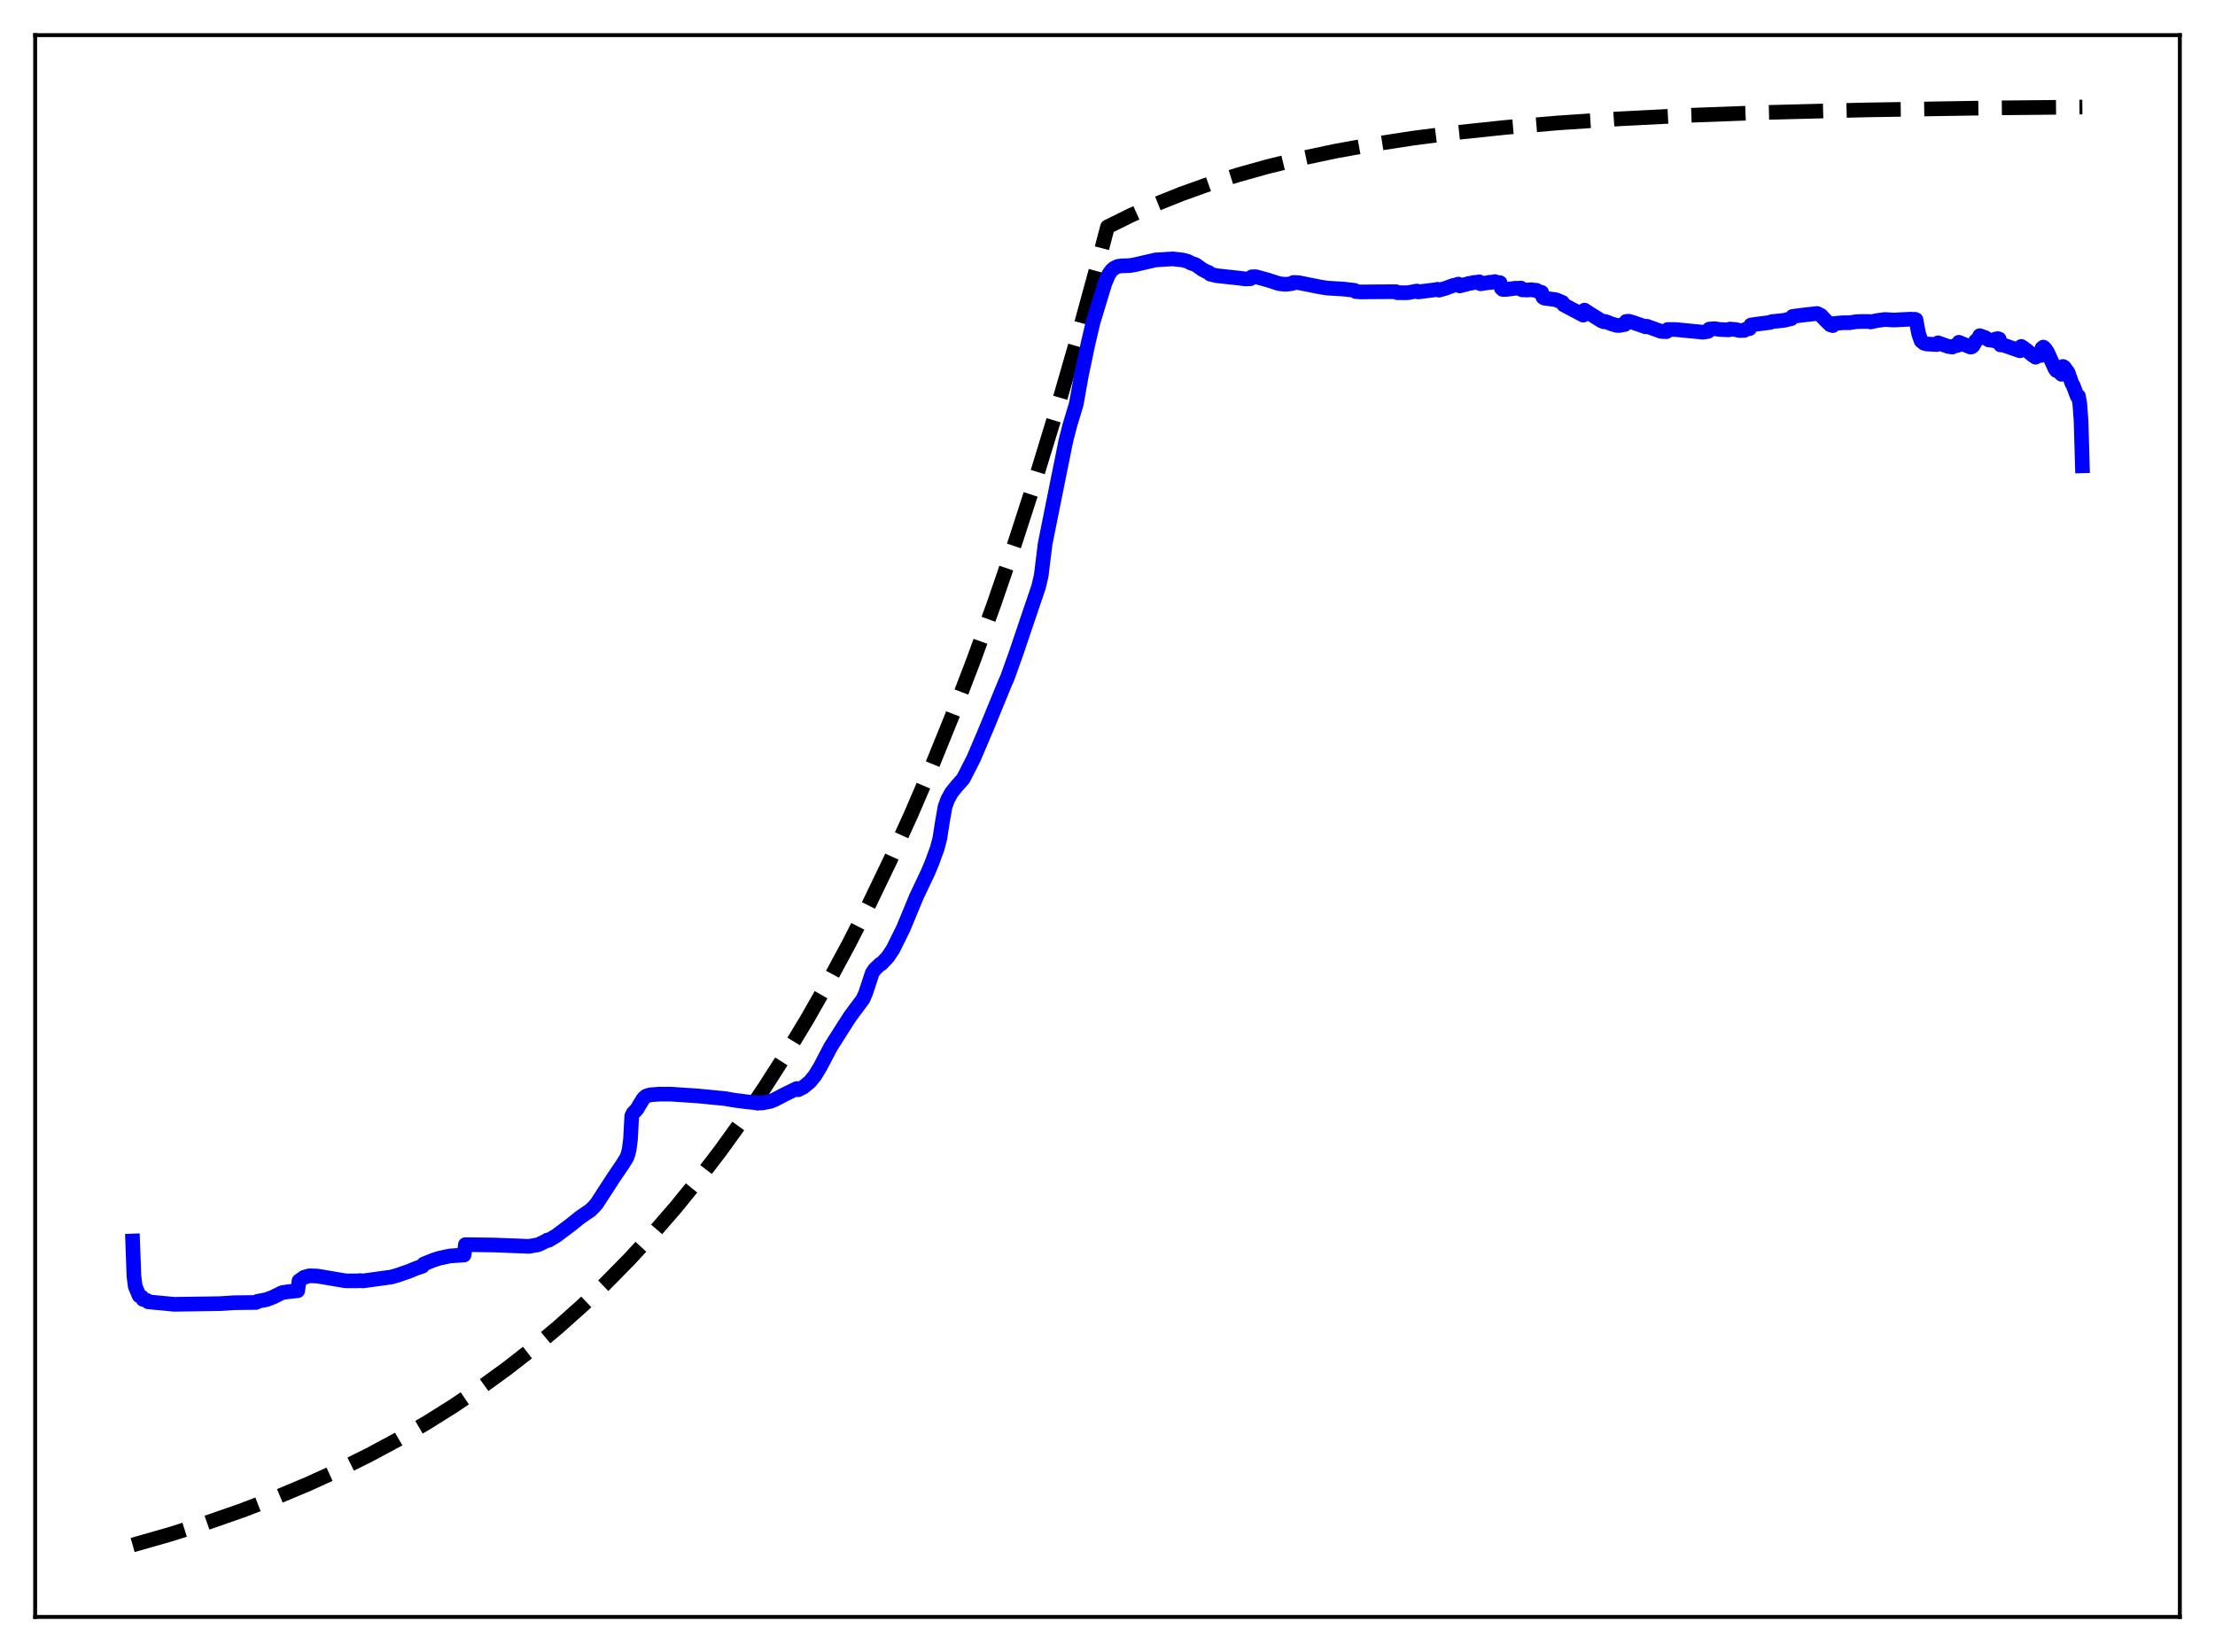 <?xml version="1.0" encoding="utf-8" standalone="no"?>
<!DOCTYPE svg PUBLIC "-//W3C//DTD SVG 1.1//EN"
  "http://www.w3.org/Graphics/SVG/1.1/DTD/svg11.dtd">
<svg xmlns:xlink="http://www.w3.org/1999/xlink" width="453.6pt" height="338.4pt" viewBox="0 0 453.6 338.4" xmlns="http://www.w3.org/2000/svg" version="1.1">
 <defs>
  <style type="text/css">*{stroke-linejoin: round; stroke-linecap: butt}</style>
 </defs>
 <g id="figure_1">
  <g id="patch_1">
   <path d="M 0 338.4 
L 453.6 338.4 
L 453.6 0 
L 0 0 
z
" style="fill: #ffffff"/>
  </g>
  <g id="axes_1">
   <g id="patch_2">
    <path d="M 7.2 331.2 
L 446.4 331.2 
L 446.4 7.2 
L 7.2 7.2 
z
" style="fill: #ffffff"/>
   </g>
   <g id="matplotlib.axis_1"/>
   <g id="matplotlib.axis_2"/>
   <g id="line2d_1">
    <path d="M 27.164 316.473 
L 34.883 314.267 
L 42.336 311.911 
L 49.523 309.407 
L 56.444 306.758 
L 63.098 303.971 
L 69.487 301.053 
L 75.609 298.014 
L 81.465 294.866 
L 87.321 291.463 
L 92.911 287.957 
L 98.5 284.181 
L 103.824 280.314 
L 109.148 276.164 
L 114.205 271.939 
L 119.263 267.42 
L 124.054 262.849 
L 128.845 257.977 
L 133.636 252.784 
L 138.428 247.25 
L 142.953 241.689 
L 147.478 235.784 
L 152.003 229.511 
L 156.528 222.85 
L 161.053 215.775 
L 165.312 208.716 
L 169.571 201.245 
L 173.83 193.339 
L 178.089 184.972 
L 182.348 176.117 
L 186.607 166.746 
L 190.865 156.828 
L 195.124 146.333 
L 199.383 135.226 
L 203.642 123.471 
L 207.901 111.031 
L 212.16 97.865 
L 216.419 83.932 
L 220.678 69.187 
L 224.937 53.583 
L 226.8 46.473 
L 231.591 44.101 
L 236.649 41.843 
L 241.972 39.709 
L 247.562 37.709 
L 253.418 35.85 
L 259.54 34.134 
L 266.195 32.502 
L 273.382 30.976 
L 281.101 29.573 
L 289.353 28.302 
L 298.403 27.139 
L 308.252 26.099 
L 319.165 25.171 
L 331.409 24.353 
L 345.517 23.635 
L 362.02 23.025 
L 381.718 22.525 
L 406.473 22.127 
L 426.436 21.927 
L 426.436 21.927 
" clip-path="url(#p1016e942a1)" style="fill: none; stroke-dasharray: 11.1,4.8; stroke-dashoffset: 0; stroke: #000000; stroke-width: 3"/>
   </g>
   <g id="line2d_2">
    <path d="M 27.164 254.197 
L 27.43 261.43 
L 27.696 263.485 
L 28.495 265.406 
L 29.027 265.668 
L 29.293 266.168 
L 30.092 266.376 
L 30.358 266.664 
L 35.681 267.166 
L 44.998 267.029 
L 47.926 266.84 
L 52.451 266.784 
L 52.717 266.558 
L 54.58 266.205 
L 55.911 265.696 
L 57.775 264.772 
L 58.839 264.609 
L 60.969 264.38 
L 61.235 262.364 
L 62.3 261.62 
L 63.364 261.325 
L 64.961 261.376 
L 66.825 261.689 
L 70.817 262.367 
L 73.213 262.363 
L 73.745 262.31 
L 74.278 262.381 
L 80.134 261.58 
L 80.932 261.35 
L 81.465 261.196 
L 83.86 260.363 
L 85.191 259.802 
L 86.522 259.358 
L 86.788 258.912 
L 88.652 258.154 
L 89.983 257.722 
L 92.112 257.264 
L 95.04 257.065 
L 95.306 254.941 
L 101.162 255.019 
L 108.349 255.294 
L 110.212 254.962 
L 111.809 254.192 
L 112.076 254.001 
L 112.342 254.06 
L 113.939 253.101 
L 116.867 250.902 
L 118.73 249.4 
L 119.795 248.663 
L 120.86 247.941 
L 121.658 247.17 
L 122.191 246.549 
L 125.651 241.213 
L 127.514 238.47 
L 128.313 237.181 
L 128.579 236.505 
L 128.845 235.464 
L 129.111 233.433 
L 129.377 228.593 
L 129.644 228.027 
L 130.442 227.189 
L 130.975 226.27 
L 131.773 224.983 
L 132.305 224.526 
L 133.104 224.258 
L 134.967 224.117 
L 137.363 224.115 
L 142.953 224.49 
L 148.543 225.035 
L 150.14 225.327 
L 152.801 225.672 
L 154.399 225.833 
L 154.931 225.92 
L 155.996 225.93 
L 157.859 225.581 
L 158.657 225.235 
L 160.787 224.125 
L 163.183 222.958 
L 163.449 223.217 
L 164.513 222.68 
L 165.844 221.588 
L 166.909 220.281 
L 167.974 218.517 
L 170.103 214.452 
L 172.765 210.256 
L 173.297 209.427 
L 174.096 208.192 
L 176.758 204.605 
L 177.29 203.355 
L 178.621 199.298 
L 179.153 198.526 
L 180.218 197.51 
L 180.484 197.425 
L 181.815 196.02 
L 182.88 194.411 
L 185.009 190.098 
L 187.671 183.665 
L 190.067 178.608 
L 190.865 176.679 
L 191.93 173.771 
L 192.463 171.727 
L 192.995 168.328 
L 193.527 165.279 
L 194.06 163.799 
L 194.858 162.341 
L 195.923 161.025 
L 197.254 159.528 
L 199.383 155.348 
L 202.045 149.092 
L 205.772 139.987 
L 206.304 138.791 
L 208.167 133.565 
L 210.297 127.249 
L 212.692 120.184 
L 213.225 117.882 
L 214.023 111.413 
L 216.685 98.158 
L 218.282 90.251 
L 219.081 87.155 
L 220.412 82.713 
L 221.476 76.764 
L 222.807 70.413 
L 223.872 65.913 
L 226.268 58.021 
L 227.066 56.171 
L 227.599 55.419 
L 228.131 54.934 
L 228.929 54.558 
L 229.728 54.452 
L 231.325 54.41 
L 232.39 54.224 
L 236.649 53.241 
L 240.109 53.025 
L 242.239 53.265 
L 243.303 53.554 
L 243.836 53.869 
L 244.9 54.239 
L 246.231 55.204 
L 247.296 55.753 
L 247.562 55.82 
L 247.828 56.156 
L 249.159 56.469 
L 253.951 56.989 
L 255.015 57.135 
L 256.08 57.091 
L 256.346 56.703 
L 257.145 56.676 
L 259.54 57.329 
L 261.936 58.101 
L 263.267 58.242 
L 264.598 58.085 
L 264.864 57.858 
L 265.929 57.899 
L 270.188 58.75 
L 271.785 59.009 
L 275.245 59.217 
L 276.044 59.319 
L 277.375 59.464 
L 277.641 59.725 
L 278.705 59.801 
L 280.835 59.776 
L 285.892 59.749 
L 286.159 59.961 
L 288.288 59.958 
L 289.885 59.67 
L 290.151 59.616 
L 290.417 59.797 
L 294.144 59.324 
L 294.41 59.254 
L 294.676 59.435 
L 296.007 59.058 
L 297.604 58.47 
L 298.137 58.365 
L 298.669 58.193 
L 298.935 58.56 
L 300.266 58.225 
L 300.799 58.06 
L 301.331 57.992 
L 301.863 57.848 
L 302.396 57.838 
L 302.928 57.725 
L 303.194 58.129 
L 304.791 57.888 
L 305.057 57.817 
L 305.324 57.861 
L 306.122 57.674 
L 306.388 57.816 
L 307.187 57.909 
L 307.453 59.037 
L 307.719 59.278 
L 308.518 59.282 
L 310.381 59.03 
L 310.913 59.063 
L 311.446 59 
L 311.712 59.369 
L 312.244 59.385 
L 312.777 59.412 
L 313.575 59.338 
L 314.108 59.431 
L 314.64 59.449 
L 314.906 59.673 
L 315.705 59.889 
L 315.971 60.884 
L 316.237 61.065 
L 318.633 61.394 
L 319.964 61.945 
L 320.23 62.442 
L 324.223 64.554 
L 324.489 63.522 
L 325.287 64.05 
L 327.949 65.715 
L 328.481 65.923 
L 328.748 65.848 
L 330.079 66.358 
L 331.143 66.668 
L 331.676 66.664 
L 332.208 66.542 
L 332.74 66.467 
L 333.007 65.846 
L 333.539 65.798 
L 334.337 66.018 
L 336.999 66.943 
L 337.265 66.831 
L 340.193 67.886 
L 340.992 67.926 
L 341.258 67.937 
L 341.524 67.496 
L 343.121 67.497 
L 348.711 68.046 
L 349.776 67.896 
L 350.042 67.401 
L 351.107 67.323 
L 352.172 67.488 
L 353.236 67.534 
L 354.035 67.567 
L 354.301 67.395 
L 355.1 67.493 
L 355.366 67.481 
L 356.164 67.701 
L 357.229 67.669 
L 357.495 67.451 
L 358.294 67.307 
L 358.56 66.578 
L 359.359 66.447 
L 362.553 66.037 
L 362.819 65.879 
L 365.215 65.64 
L 366.812 65.278 
L 367.078 64.817 
L 369.207 64.535 
L 372.135 64.211 
L 372.934 64.613 
L 373.732 65.489 
L 374.797 66.519 
L 375.329 66.698 
L 375.596 66.255 
L 377.459 66.104 
L 378.79 66.103 
L 380.121 65.89 
L 381.185 65.854 
L 382.783 65.853 
L 383.049 65.948 
L 384.38 65.667 
L 385.977 65.446 
L 387.84 65.552 
L 391.3 65.376 
L 391.833 65.427 
L 392.099 65.391 
L 392.365 65.476 
L 392.897 68.332 
L 393.43 69.84 
L 393.962 70.283 
L 394.495 70.453 
L 396.624 70.573 
L 396.89 70.224 
L 399.02 70.975 
L 399.818 71.089 
L 400.084 70.881 
L 400.883 70.75 
L 401.149 70.113 
L 403.545 71.104 
L 403.811 71.036 
L 404.077 70.796 
L 404.609 69.802 
L 405.142 69.386 
L 405.408 68.762 
L 405.94 68.933 
L 406.207 69.123 
L 406.473 69.112 
L 407.271 69.637 
L 407.804 69.676 
L 408.336 69.794 
L 408.602 69.464 
L 409.135 69.355 
L 409.401 69.445 
L 409.667 70.649 
L 410.199 70.65 
L 413.66 71.859 
L 413.926 70.961 
L 414.458 71.308 
L 414.724 71.575 
L 414.991 71.685 
L 416.055 72.619 
L 416.854 73.169 
L 417.12 72.851 
L 417.652 72.801 
L 417.919 72.817 
L 418.185 71.309 
L 418.451 71.099 
L 418.717 71.299 
L 419.249 72.043 
L 420.847 75.54 
L 421.113 75.904 
L 421.379 75.822 
L 422.177 76.67 
L 422.444 75.06 
L 422.71 75.198 
L 423.508 76.302 
L 424.307 78.54 
L 424.573 79.003 
L 425.372 81.146 
L 425.638 81.137 
L 425.904 82.654 
L 426.17 86.186 
L 426.436 95.422 
L 426.436 95.422 
" clip-path="url(#p1016e942a1)" style="fill: none; stroke: #0000ff; stroke-width: 3; stroke-linecap: square"/>
   </g>
   <g id="patch_3">
    <path d="M 7.2 331.2 
L 7.2 7.2 
" style="fill: none; stroke: #000000; stroke-width: 0.8; stroke-linejoin: miter; stroke-linecap: square"/>
   </g>
   <g id="patch_4">
    <path d="M 446.4 331.2 
L 446.4 7.2 
" style="fill: none; stroke: #000000; stroke-width: 0.8; stroke-linejoin: miter; stroke-linecap: square"/>
   </g>
   <g id="patch_5">
    <path d="M 7.2 331.2 
L 446.4 331.2 
" style="fill: none; stroke: #000000; stroke-width: 0.8; stroke-linejoin: miter; stroke-linecap: square"/>
   </g>
   <g id="patch_6">
    <path d="M 7.2 7.2 
L 446.4 7.2 
" style="fill: none; stroke: #000000; stroke-width: 0.8; stroke-linejoin: miter; stroke-linecap: square"/>
   </g>
  </g>
 </g>
 <defs>
  <clipPath id="p1016e942a1">
   <rect x="7.2" y="7.2" width="439.2" height="324"/>
  </clipPath>
 </defs>
</svg>
